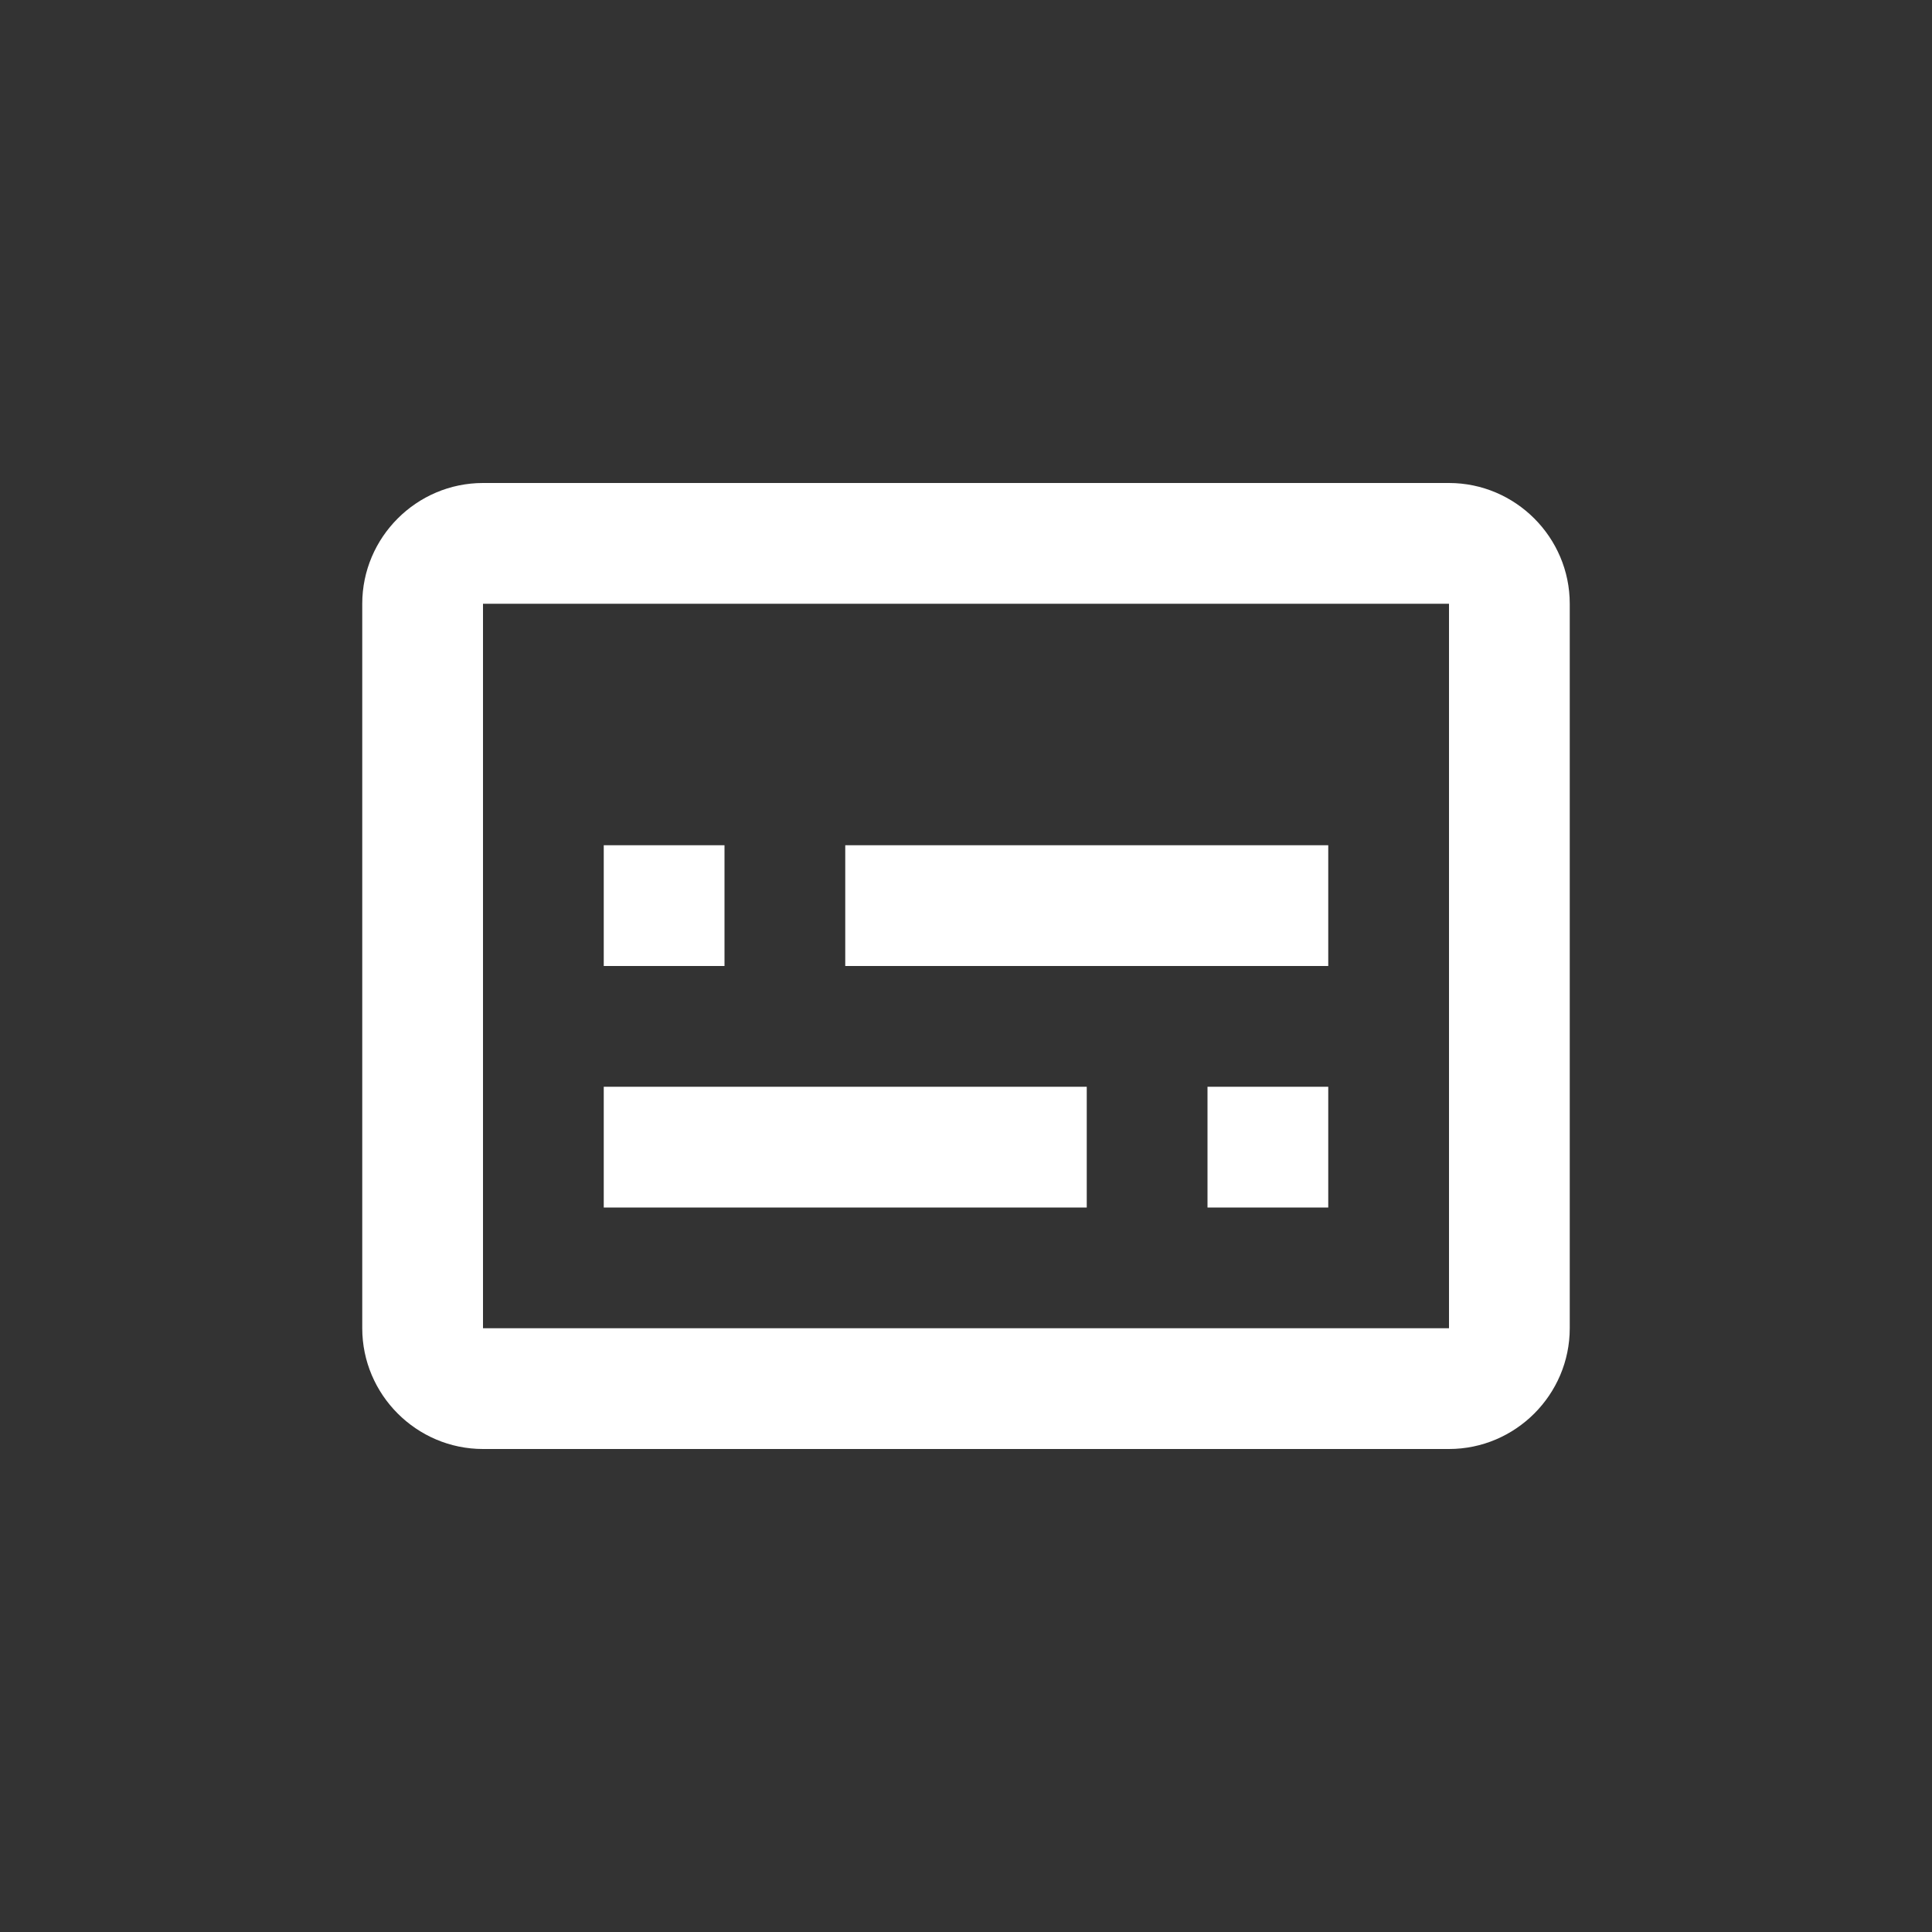 <svg width="40" height="40" viewBox="0 0 40 40" fill="none" xmlns="http://www.w3.org/2000/svg">
<rect x="0" y="0" width="40" height="40" fill="#333333" stroke="none"/>
<path d="M30 10H10C8.625 10 7.5 11.125 7.5 12.5V27.5C7.5 28.875 8.625 30 10 30H30C31.375 30 32.5 28.875 32.5 27.5V12.5C32.5 11.125 31.375 10 30 10ZM30 27.5H10V12.5H30V27.5ZM12.5 17.5H15V20H12.5V17.5ZM12.5 22.5H22.5V25H12.5V22.5ZM25 22.5H27.5V25H25V22.5ZM17.5 17.5H27.5V20H17.5V17.5Z" fill="white" />
</svg>
